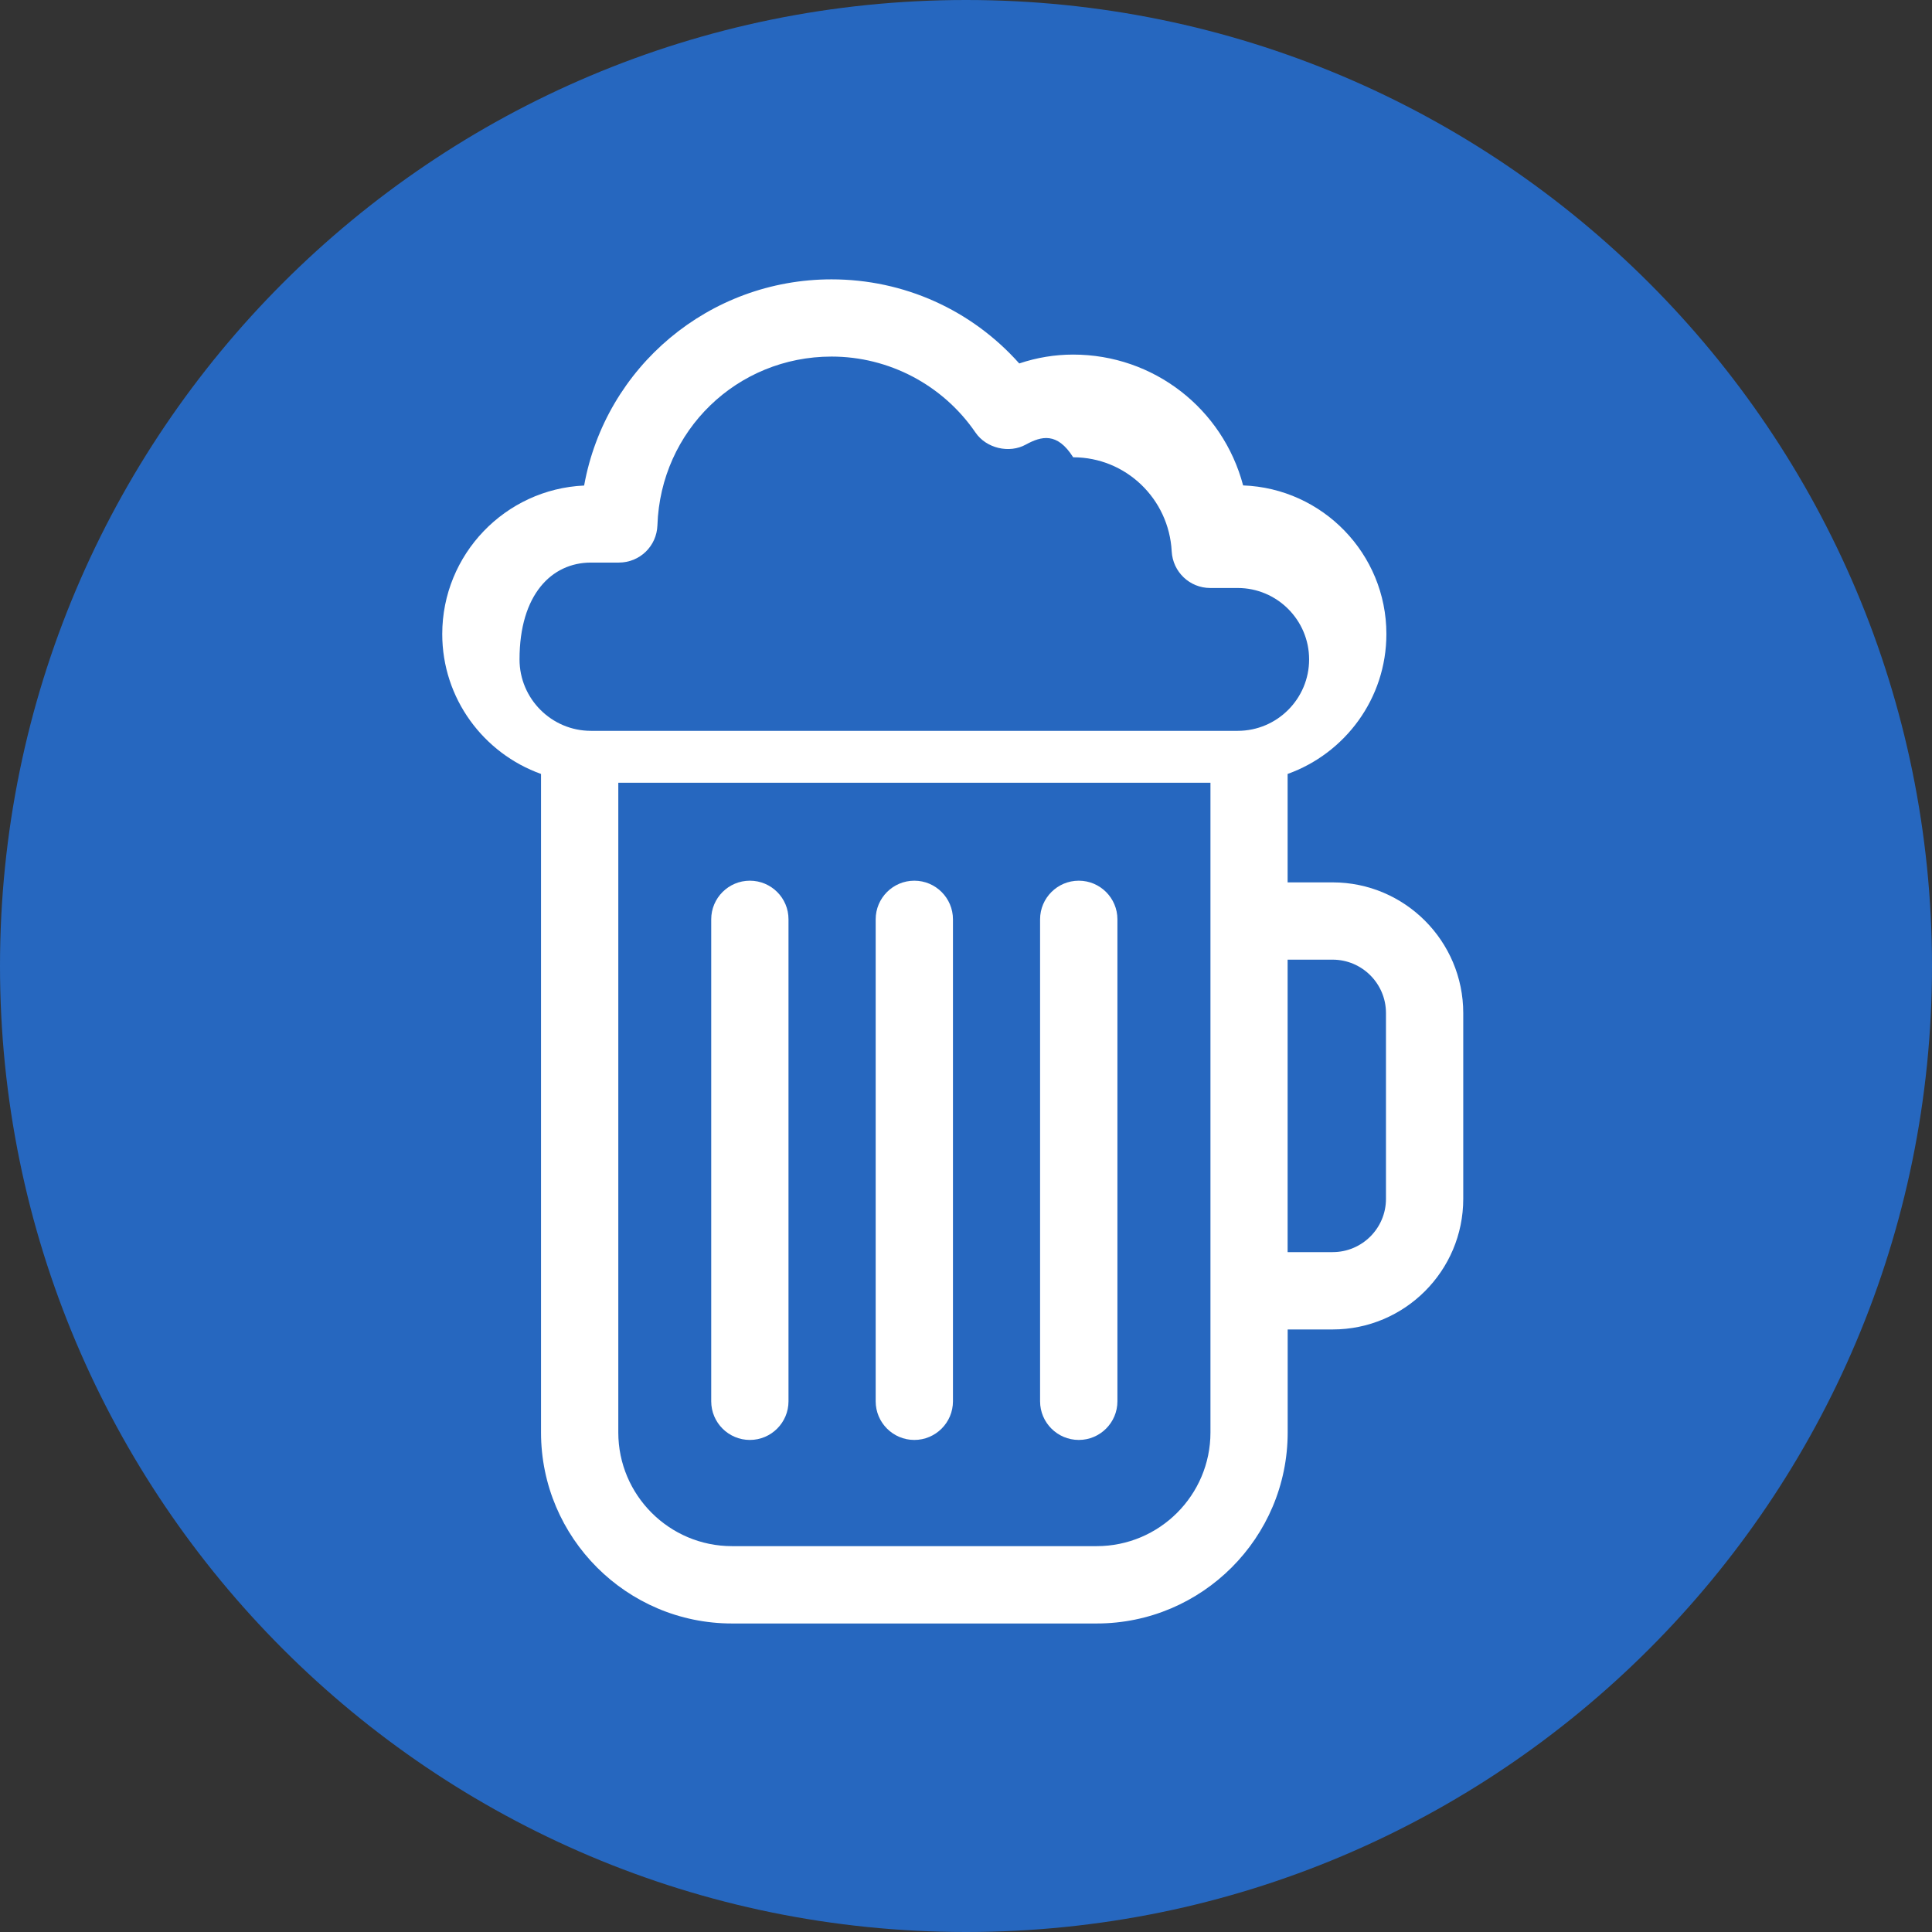 <svg width="32" height="32" viewBox="0 0 32 32" fill="none" xmlns="http://www.w3.org/2000/svg">
<rect x="0" y="0" width="32" height="32" fill="#333333" stroke="none"/>
<path d="M16 32C24.837 32 32 24.837 32 16C32 7.163 24.837 0 16 0C7.163 0 0 7.163 0 16C0 24.837 7.163 32 16 32Z" fill="#2667BF"/>
<path d="M22.073 14.615H21.327V12.819C22.279 12.478 22.963 11.569 22.963 10.501C22.963 9.173 21.906 8.088 20.59 8.04C20.254 6.77 19.109 5.873 17.775 5.873C17.473 5.873 17.173 5.922 16.882 6.02C16.09 5.131 14.969 4.627 13.773 4.627C11.746 4.627 10.03 6.076 9.675 8.042C8.369 8.101 7.325 9.182 7.325 10.502C7.325 11.57 8.009 12.478 8.961 12.819V23.726C8.961 25.47 10.38 26.89 12.124 26.89H18.165C19.908 26.89 21.328 25.471 21.328 23.726V22.02H22.073C23.266 22.02 24.236 21.05 24.236 19.857V16.78C24.236 15.586 23.266 14.615 22.073 14.615ZM22.073 20.739H21.327V15.895H22.073C22.56 15.895 22.956 16.292 22.956 16.779V19.857C22.956 20.344 22.56 20.739 22.073 20.739ZM18.165 25.609H12.124C11.086 25.609 10.241 24.764 10.241 23.726V12.965H20.049V23.726C20.049 24.764 19.204 25.609 18.165 25.609ZM9.788 9.318H10.25C10.596 9.318 10.877 9.047 10.889 8.7C10.941 7.133 12.207 5.906 13.773 5.906C14.725 5.906 15.617 6.376 16.157 7.164C16.336 7.427 16.718 7.515 16.992 7.363C17.247 7.224 17.51 7.153 17.775 7.574C18.645 7.574 19.361 8.259 19.407 9.132C19.425 9.472 19.705 9.739 20.045 9.739H20.5C21.152 9.739 21.683 10.27 21.683 10.922C21.683 11.574 21.153 12.105 20.5 12.105H9.788C9.136 12.105 8.605 11.574 8.605 10.922C8.605 9.849 9.136 9.318 9.788 9.318Z" fill="white"/>
<path d="M12.42 14.587C12.067 14.587 11.78 14.874 11.78 15.227V23.21C11.78 23.563 12.067 23.85 12.42 23.85C12.773 23.85 13.06 23.563 13.06 23.21V15.227C13.061 14.874 12.774 14.587 12.42 14.587Z" fill="white"/>
<path d="M17.868 14.587C17.515 14.587 17.227 14.874 17.227 15.227V23.21C17.227 23.563 17.515 23.85 17.868 23.85C18.221 23.85 18.508 23.563 18.508 23.21V15.227C18.508 14.874 18.221 14.587 17.868 14.587Z" fill="white"/>
<path d="M15.144 14.587C14.791 14.587 14.504 14.874 14.504 15.227V23.21C14.504 23.563 14.791 23.85 15.144 23.85C15.497 23.85 15.784 23.563 15.784 23.21V15.227C15.784 14.874 15.497 14.587 15.144 14.587Z" fill="white"/>
</svg>
